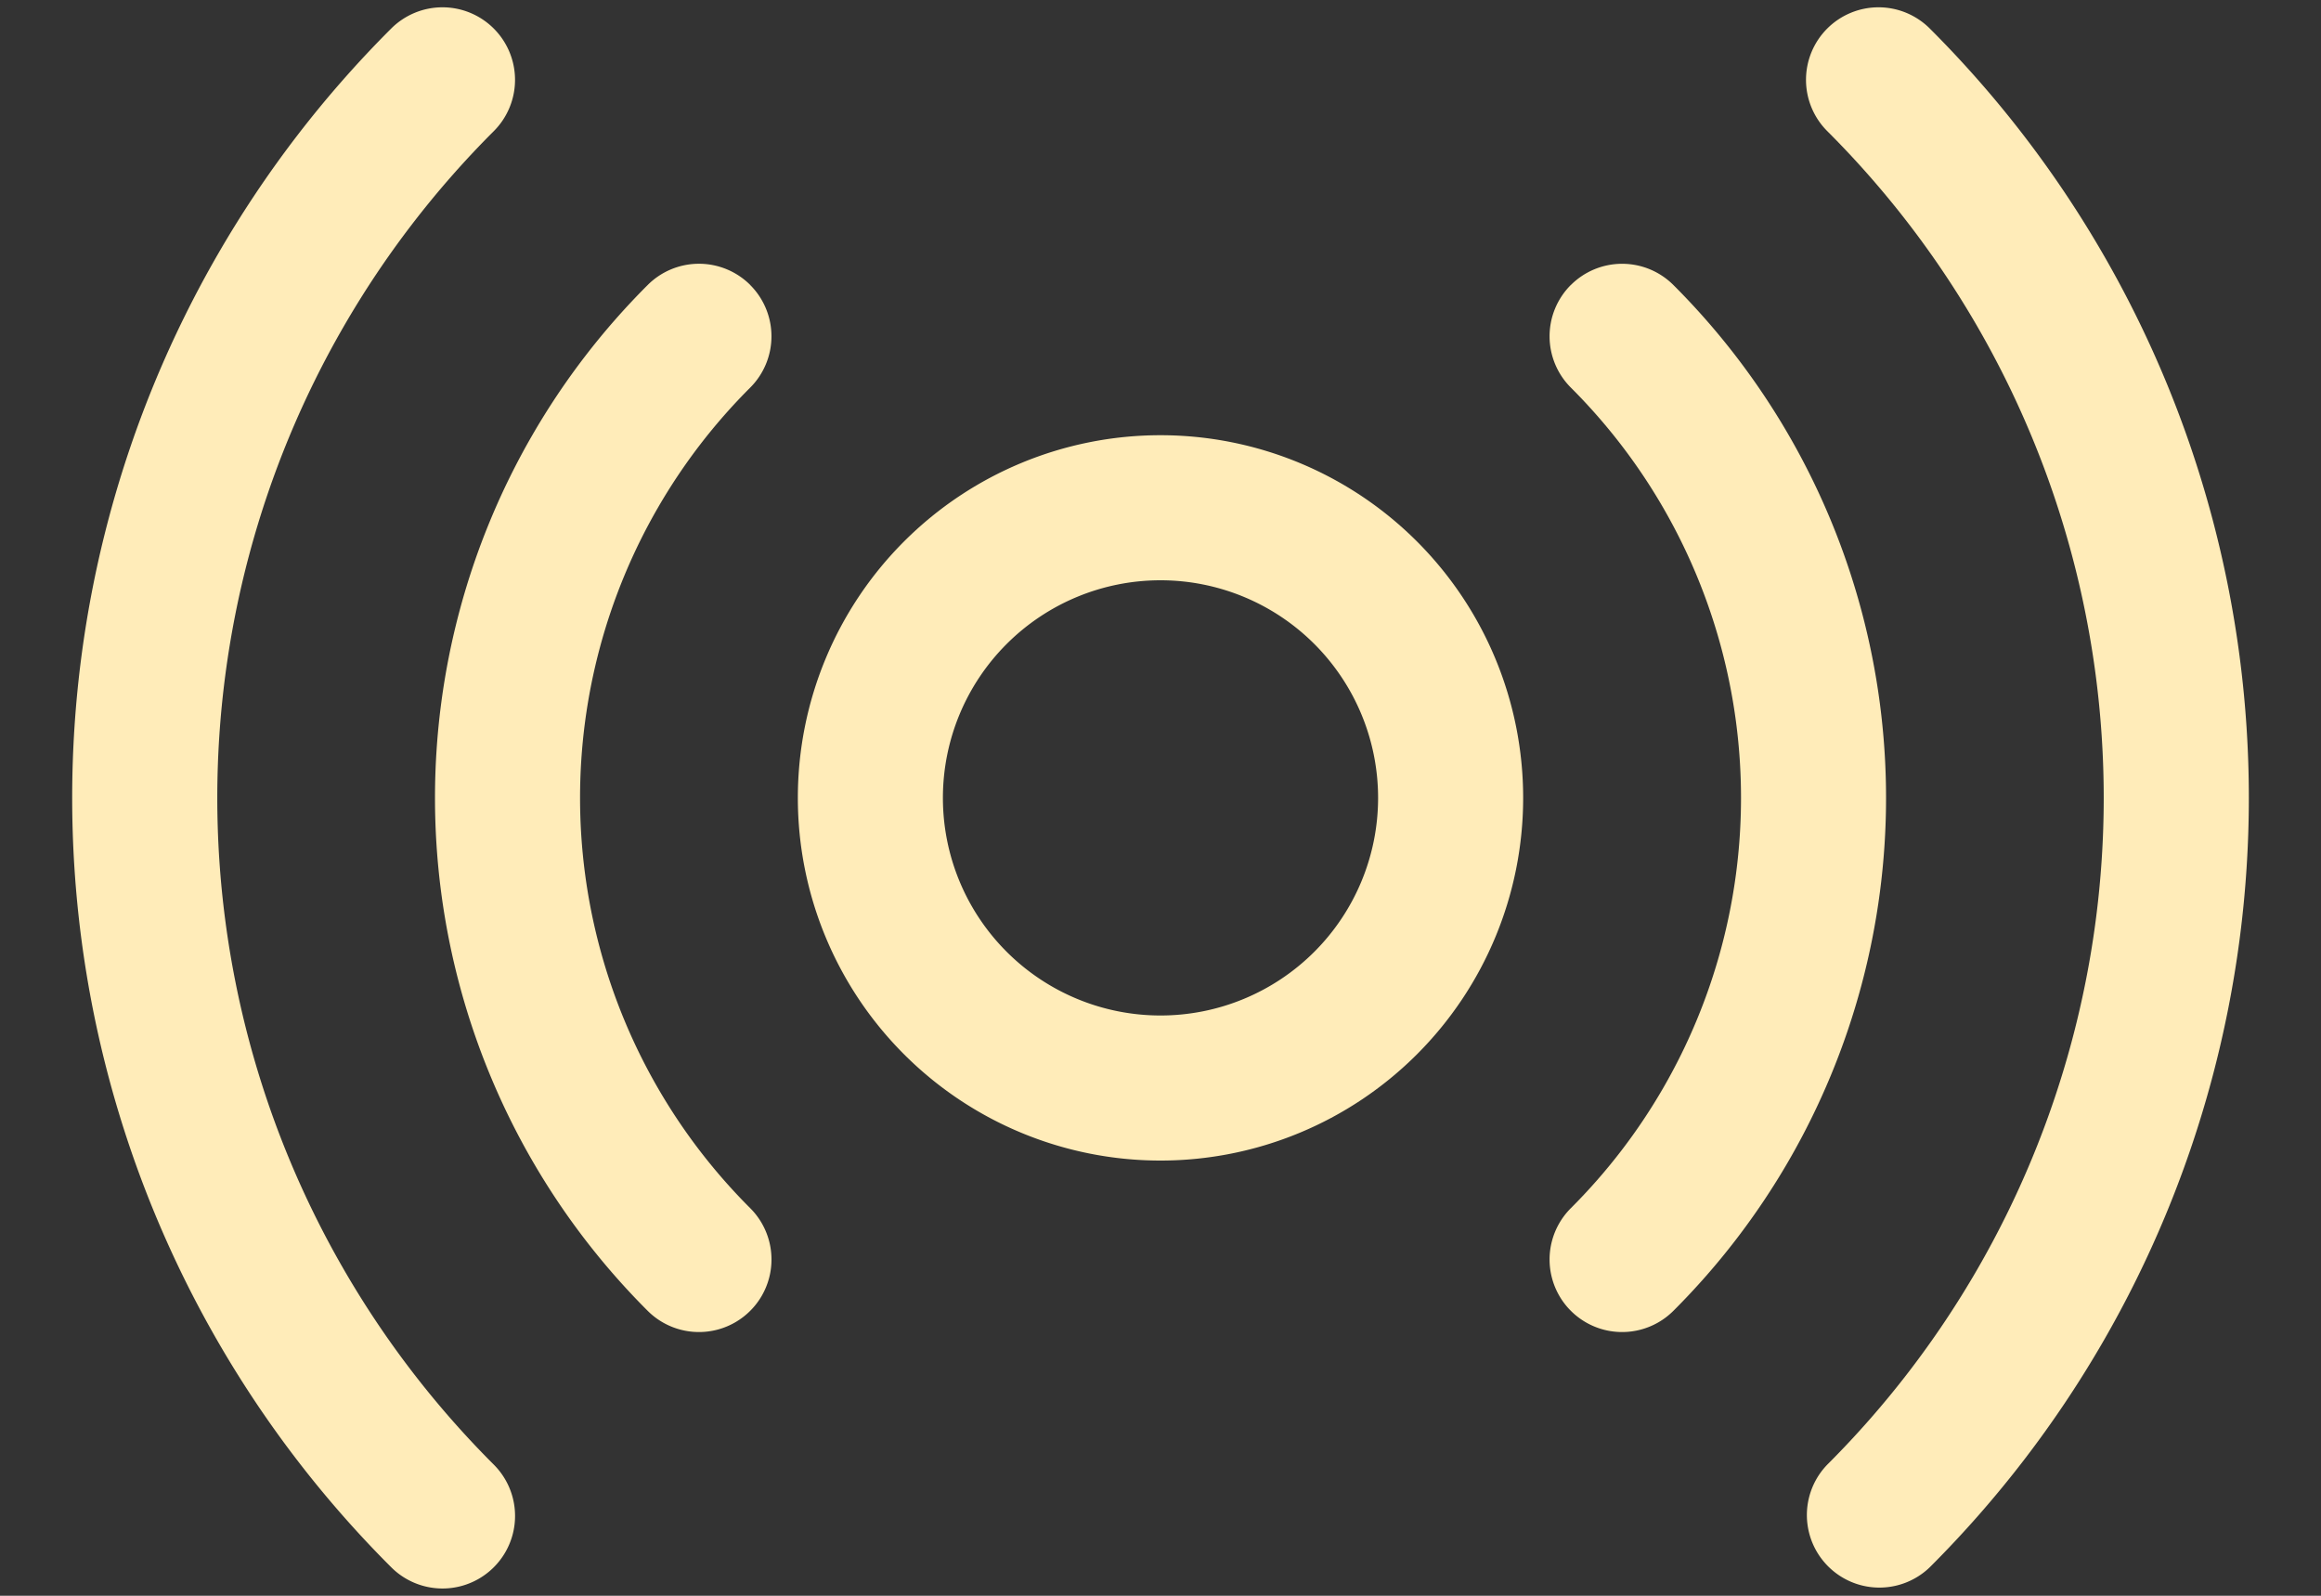 <svg width="32" height="22" fill="none" xmlns="http://www.w3.org/2000/svg"><rect width="100%" height="100%" fill="#333333" stroke="none"/><path fill-rule="evenodd" clip-rule="evenodd" d="M16 8a3 3 0 100 6 3 3 0 000-6zm-5 3a5 5 0 1110 0 5 5 0 01-10 0zm-.656-7.07a1 1 0 01-.001 1.414 7.992 7.992 0 000 11.312 1 1 0 01-1.413 1.416 9.992 9.992 0 010-14.143 1 1 0 011.414 0zm11.313 0a1 1 0 011.414-.001 9.993 9.993 0 010 14.143 1 1 0 01-1.413-1.416 7.992 7.992 0 000-11.312 1 1 0 01-.002-1.414z" fill="#FFECB9"/><path fill-rule="evenodd" clip-rule="evenodd" d="M6.808.394a1 1 0 010 1.414 12.988 12.988 0 000 18.384 1 1 0 11-1.414 1.415 14.988 14.988 0 010-21.214 1 1 0 011.414.001zm18.384 0a1 1 0 011.414-.001 14.987 14.987 0 010 21.214 1 1 0 01-1.413-1.415 12.99 12.99 0 000-18.384 1 1 0 01-.001-1.414z" fill="#FFECB9"/></svg>